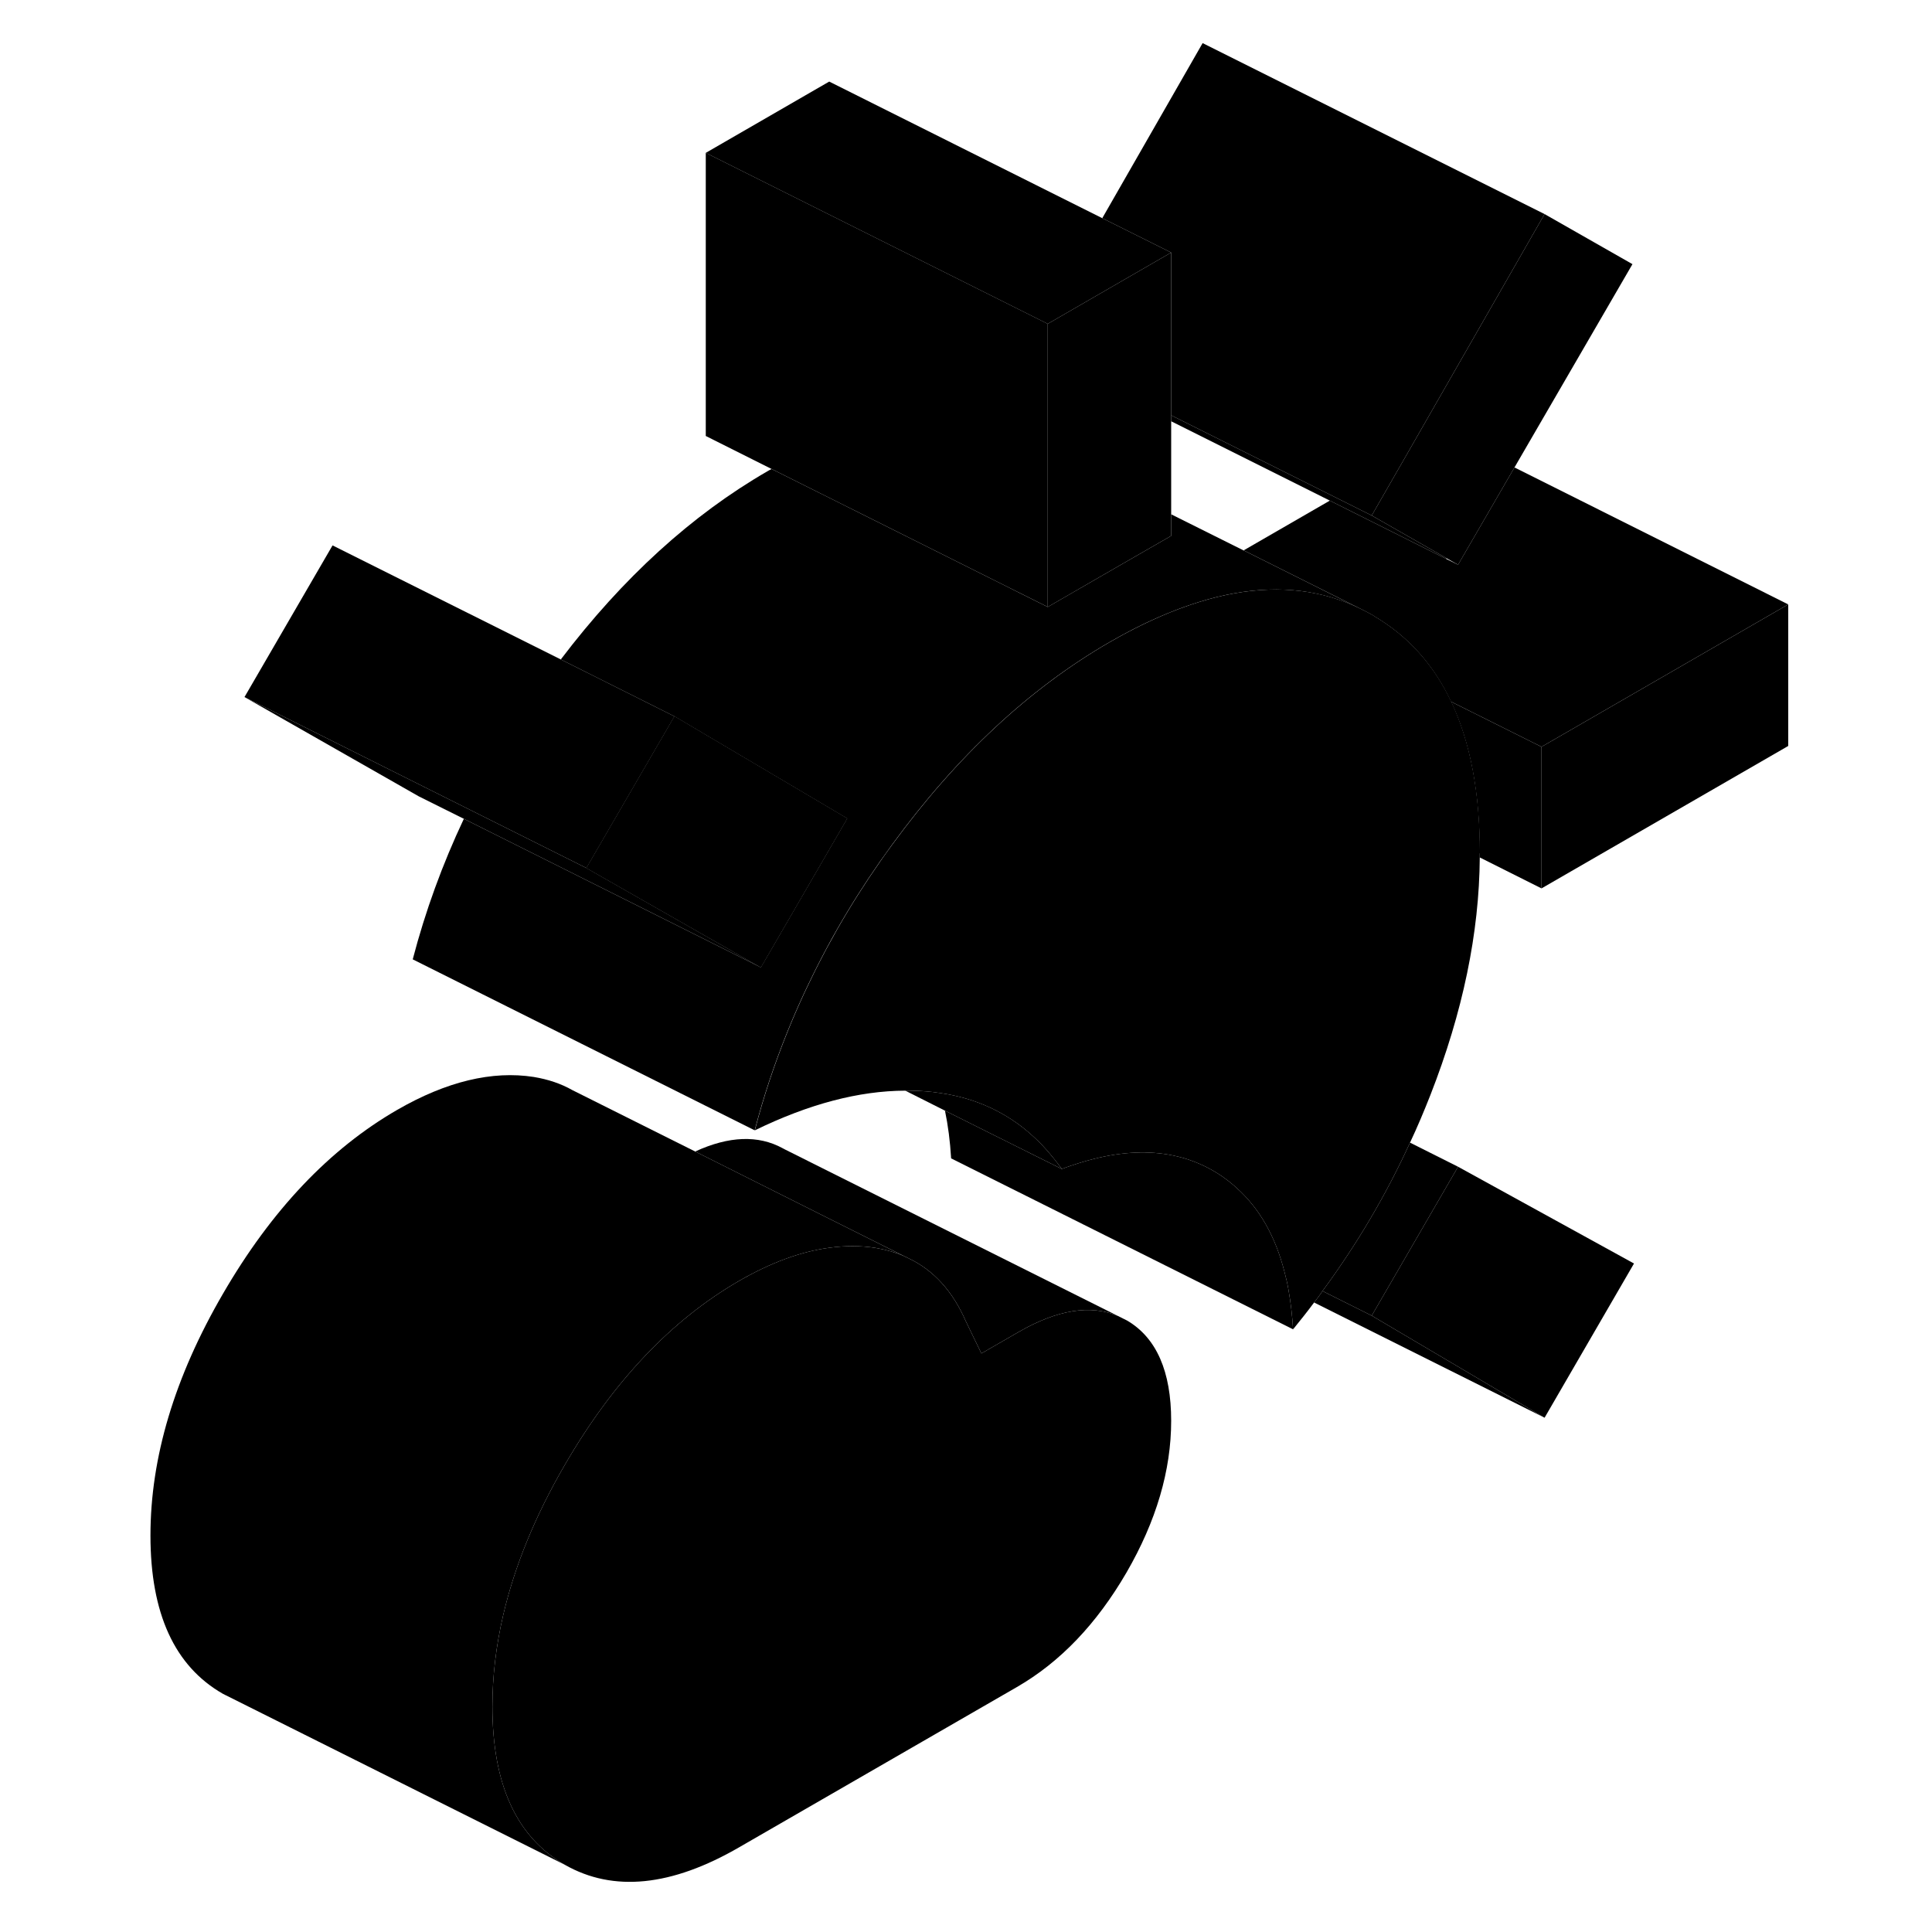 <svg width="48" height="48" viewBox="0 0 101 113" class="pr-icon-iso-duotone-secondary"
     xmlns="http://www.w3.org/2000/svg" stroke-width="1px" stroke-linecap="round" stroke-linejoin="round">
    <path d="M33.45 41.9L28.3 50.77L38.5 56.58L43.55 47.87L33.45 41.9Z" class="pr-icon-iso-duotone-primary-stroke" stroke-linejoin="round"/>
    <path d="M98.59 35.351V43.631L84.16 51.961V43.681L98.59 35.351Z" class="pr-icon-iso-duotone-primary-stroke" stroke-linejoin="round"/>
    <path d="M89.57 73.901L84.34 82.921L74.23 76.951L79.28 68.241L89.57 73.901Z" class="pr-icon-iso-duotone-primary-stroke" stroke-linejoin="round"/>
    <path d="M89.48 15.45L82.58 27.34L79.28 33.031L78.59 32.641L74.23 30.151L76.19 26.741L84.34 12.521L89.48 15.45Z" class="pr-icon-iso-duotone-primary-stroke" stroke-linejoin="round"/>
    <path d="M33.45 41.9L28.3 50.77L38.5 56.58L43.55 47.87L33.45 41.9Z" class="pr-icon-iso-duotone-primary-stroke" stroke-linejoin="round"/>
    <path d="M69.63 77.75L49.63 67.751C49.57 66.751 49.45 65.82 49.27 64.96L51.09 65.871L56.1 68.371C56.21 68.331 56.32 68.29 56.43 68.251C56.51 68.221 56.58 68.201 56.66 68.171H56.67C60.21 66.96 63.15 67.191 65.52 68.831C65.8 69.031 66.07 69.24 66.33 69.481C67.67 70.68 68.6 72.32 69.13 74.4C69.22 74.731 69.3 75.081 69.36 75.43C69.49 76.16 69.58 76.93 69.63 77.75Z" class="pr-icon-iso-duotone-primary-stroke" stroke-linejoin="round"/>
    <path d="M62.5 14.771L55.28 18.941L35.28 8.941L42.5 4.771L58.47 12.761L62.5 14.771Z" class="pr-icon-iso-duotone-primary-stroke" stroke-linejoin="round"/>
    <path d="M55.28 18.94V35.5L39.13 27.43L35.28 25.5V8.94L55.28 18.94Z" class="pr-icon-iso-duotone-primary-stroke" stroke-linejoin="round"/>
    <path d="M38.5 56.581L21.13 47.891L18.5 46.581L8.3 40.77L18.82 46.031L21.4 47.321L28.3 50.77L38.5 56.581Z" class="pr-icon-iso-duotone-primary-stroke" stroke-linejoin="round"/>
    <path d="M62.5 83.101C62.5 86.001 61.63 88.96 59.89 91.971C58.14 94.981 56.01 97.211 53.48 98.671L37.24 108.041C33.27 110.341 29.87 110.681 27.04 109.071C24.21 107.451 22.8 104.371 22.8 99.811C22.8 98.05 23.01 96.27 23.43 94.471C24.1 91.6 25.3 88.661 27.04 85.671C29.87 80.791 33.27 77.201 37.24 74.911C39.08 73.851 40.84 73.201 42.5 72.981C43.44 72.851 44.34 72.851 45.22 72.991C45.81 73.091 46.35 73.241 46.86 73.461L47.15 73.601C48.62 74.301 49.73 75.531 50.5 77.301L51.4 79.161L53.57 77.911C55.84 76.601 57.78 76.29 59.39 76.971L59.93 77.241C61.64 78.251 62.5 80.211 62.5 83.101Z" class="pr-icon-iso-duotone-primary-stroke" stroke-linejoin="round"/>
    <path d="M84.34 12.521L76.19 26.741L74.23 30.151L72.11 29.09L62.5 24.291V14.771L58.47 12.761L64.34 2.521L84.34 12.521Z" class="pr-icon-iso-duotone-primary-stroke" stroke-linejoin="round"/>
    <path d="M46.86 73.46C46.35 73.24 45.81 73.091 45.22 72.99C44.34 72.85 43.44 72.85 42.5 72.981C40.84 73.201 39.08 73.85 37.24 74.91C33.27 77.201 29.87 80.79 27.04 85.671C25.3 88.66 24.1 91.6 23.43 94.47C23.01 96.27 22.8 98.05 22.8 99.81C22.8 104.37 24.21 107.45 27.04 109.07L7.04 99.07C4.21 97.451 2.8 94.37 2.8 89.81C2.8 85.25 4.21 80.54 7.04 75.671C9.87 70.79 13.27 67.201 17.24 64.91C20.12 63.251 22.79 62.611 25.22 62.99C26.06 63.13 26.81 63.38 27.48 63.761L34.66 67.35L42.36 71.21L46.86 73.46Z" class="pr-icon-iso-duotone-primary-stroke" stroke-linejoin="round"/>
    <path d="M28.03 64.1L27.93 64.05" class="pr-icon-iso-duotone-primary-stroke" stroke-linejoin="round"/>
    <path d="M84.34 82.921L70.86 76.181C71.03 75.961 71.2 75.741 71.35 75.511L74.23 76.951L84.34 82.921Z" class="pr-icon-iso-duotone-primary-stroke" stroke-linejoin="round"/>
    <path d="M79.28 68.241L74.23 76.951L71.35 75.511C73.37 72.771 75.08 69.871 76.47 66.831L79.28 68.241Z" class="pr-icon-iso-duotone-primary-stroke" stroke-linejoin="round"/>
    <path d="M56.1 68.371L51.09 65.871L49.27 64.96L46.95 63.791C47.49 63.791 48.03 63.81 48.56 63.87C48.71 63.891 48.85 63.91 49 63.931C50.04 64.081 51 64.361 51.89 64.77C52.84 65.21 53.7 65.781 54.48 66.51C54.84 66.841 55.17 67.191 55.49 67.581C55.55 67.65 55.61 67.721 55.67 67.8C55.82 67.981 55.96 68.171 56.1 68.371Z" class="pr-icon-iso-duotone-primary-stroke" stroke-linejoin="round"/>
    <path d="M84.16 43.681V51.961L80.55 50.151V49.91C80.55 46.35 79.99 43.401 78.87 41.041L84.16 43.681Z" class="pr-icon-iso-duotone-primary-stroke" stroke-linejoin="round"/>
    <path d="M80.55 49.911V50.151C80.52 54.561 79.56 59.201 77.66 64.051C77.29 64.991 76.9 65.921 76.47 66.831C75.08 69.871 73.37 72.771 71.35 75.511C71.2 75.741 71.03 75.961 70.86 76.181C70.47 76.711 70.05 77.231 69.63 77.751C69.58 76.931 69.49 76.161 69.36 75.431C69.3 75.081 69.22 74.731 69.13 74.401C68.6 72.321 67.67 70.681 66.33 69.481C66.07 69.241 65.8 69.031 65.52 68.831C63.15 67.191 60.21 66.961 56.67 68.171H56.66C56.58 68.201 56.51 68.221 56.43 68.251C56.32 68.291 56.21 68.331 56.1 68.371C55.96 68.171 55.82 67.981 55.67 67.801C55.61 67.721 55.55 67.651 55.49 67.581C55.17 67.191 54.84 66.841 54.48 66.511C53.7 65.781 52.84 65.211 51.89 64.771C51 64.361 50.04 64.081 49 63.931C48.85 63.911 48.71 63.891 48.56 63.871C48.03 63.811 47.49 63.781 46.95 63.791C44.23 63.801 41.31 64.571 38.15 66.111C38.66 64.151 39.3 62.231 40.06 60.351C40.46 59.361 40.89 58.381 41.36 57.421C42.69 54.651 44.29 51.991 46.18 49.411C49.97 44.221 54.21 40.271 58.9 37.561C59.4 37.271 59.9 37.001 60.39 36.751C61.7 36.091 62.96 35.571 64.17 35.201C64.87 34.981 65.55 34.821 66.21 34.701C68.91 34.221 71.37 34.521 73.59 35.611L73.79 35.711C73.94 35.781 74.09 35.871 74.24 35.951C74.3 35.981 74.35 36.011 74.4 36.051C76.36 37.211 77.85 38.861 78.88 41.031C80 43.401 80.56 46.351 80.56 49.911H80.55Z" class="pr-icon-iso-duotone-primary-stroke" stroke-linejoin="round"/>
    <path d="M98.59 35.35L84.16 43.68L78.87 41.04C77.84 38.86 76.35 37.21 74.39 36.05C74.34 36.01 74.29 35.98 74.23 35.95C74.08 35.87 73.93 35.78 73.78 35.71L73.58 35.61L66.74 32.19L71.78 29.28L78.59 32.69L79.28 33.03L82.58 27.34L98.59 35.35Z" class="pr-icon-iso-duotone-primary-stroke" stroke-linejoin="round"/>
    <path d="M78.59 32.641V32.691L71.78 29.28L62.5 24.64V24.291L72.11 29.09L74.23 30.151L78.59 32.641Z" class="pr-icon-iso-duotone-primary-stroke" stroke-linejoin="round"/>
    <path d="M62.5 14.771V31.34L59.63 32.99L55.28 35.501V18.941L62.5 14.771Z" class="pr-icon-iso-duotone-primary-stroke" stroke-linejoin="round"/>
    <path d="M33.45 41.9L28.3 50.77L21.4 47.32L18.82 46.03L8.3 40.77L13.45 31.9L26.8 38.57L33.45 41.9Z" class="pr-icon-iso-duotone-primary-stroke" stroke-linejoin="round"/>
    <path d="M73.58 35.611C71.36 34.521 68.9 34.221 66.2 34.701C65.54 34.821 64.86 34.981 64.16 35.201C62.95 35.571 61.69 36.091 60.38 36.751C59.89 37.001 59.39 37.271 58.89 37.561C54.2 40.271 49.96 44.221 46.17 49.411C44.28 51.991 42.68 54.651 41.35 57.421C40.88 58.381 40.45 59.361 40.05 60.351C39.29 62.231 38.65 64.151 38.14 66.111L18.14 56.111C18.88 53.281 19.88 50.541 21.13 47.891L38.5 56.581L43.55 47.871L33.45 41.901L26.8 38.571C30.43 33.791 34.46 30.121 38.89 27.561C38.97 27.511 39.05 27.471 39.13 27.431L55.28 35.501L59.63 32.991L62.5 31.341V30.081L66.73 32.191H66.74L73.58 35.611Z" class="pr-icon-iso-duotone-primary-stroke" stroke-linejoin="round"/>
    <path d="M59.39 76.97C57.78 76.29 55.84 76.6 53.57 77.91L51.4 79.16L50.5 77.3C49.73 75.53 48.62 74.3 47.15 73.6L46.86 73.46L42.36 71.21L34.66 67.35C36.64 66.44 38.35 66.38 39.78 67.16L39.93 67.24L59.39 76.97Z" class="pr-icon-iso-duotone-primary-stroke" stroke-linejoin="round"/>
</svg>